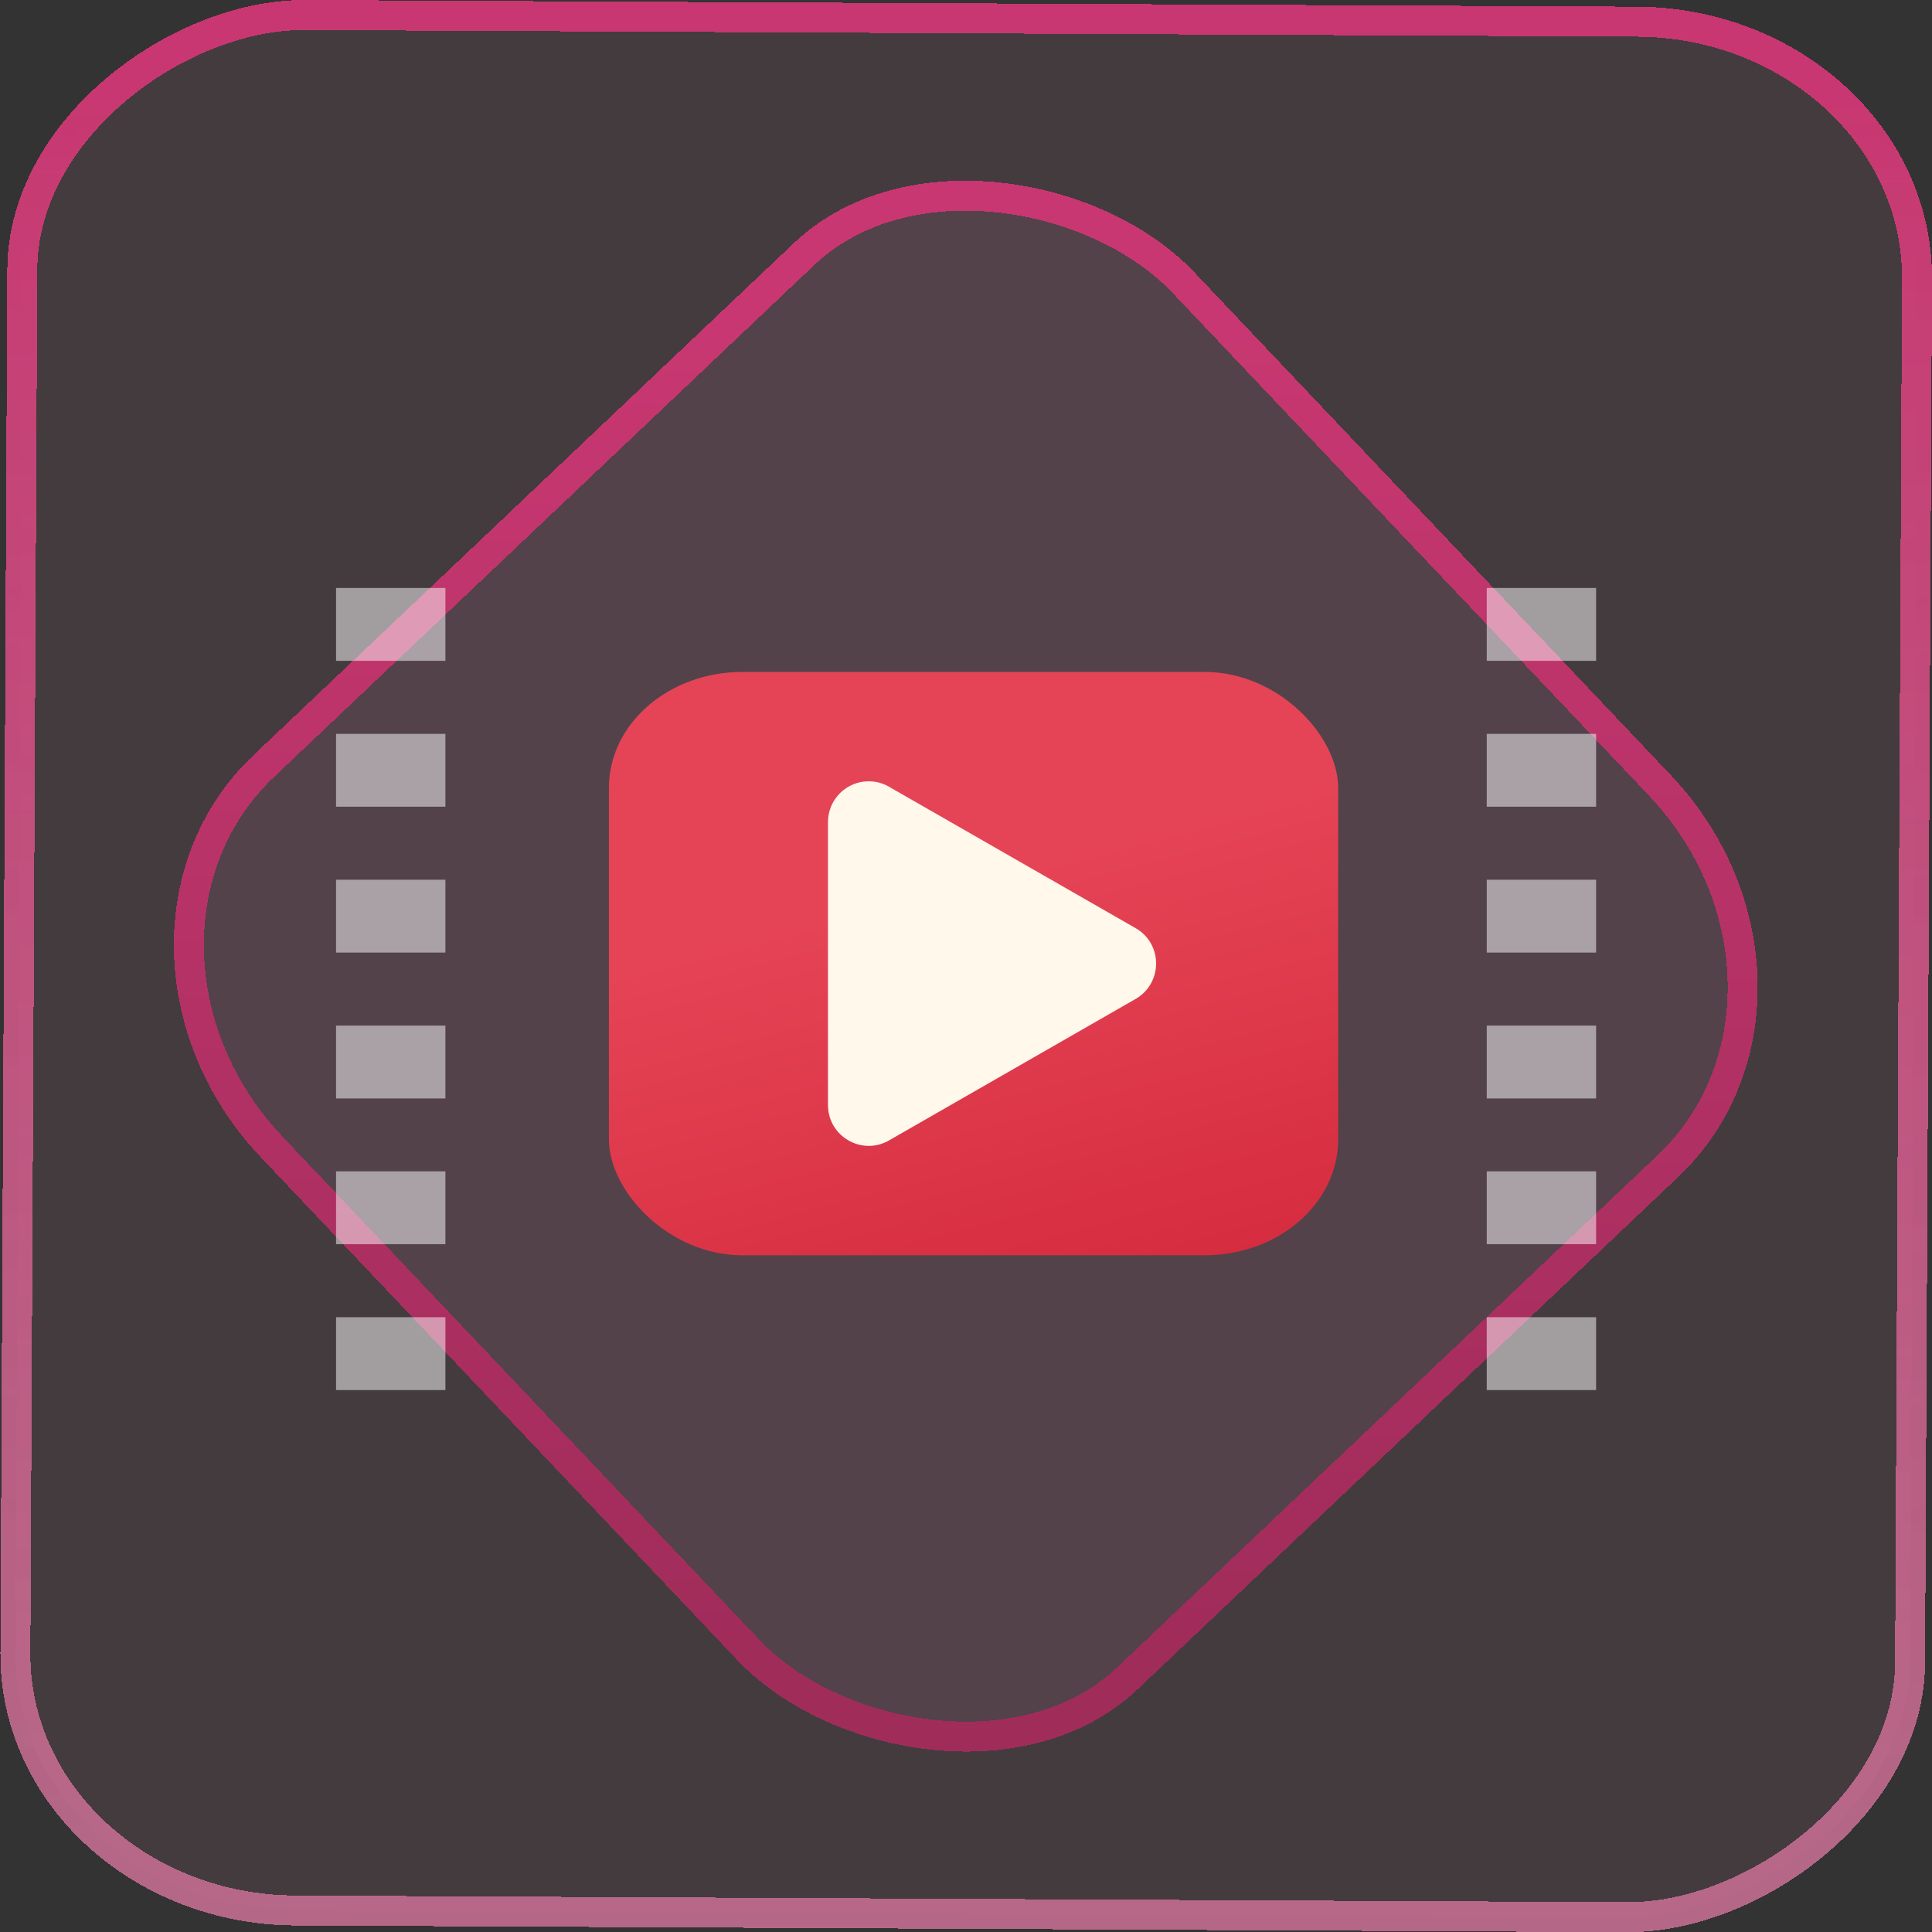 <?xml version="1.0" encoding="UTF-8" standalone="no"?>
<svg
   width="46"
   height="46"
   version="1.1"
   viewBox="0 0 12.171 12.171"
   id="svg12"
   sodipodi:docname="smtube.svg"
   inkscape:version="1.3.2 (091e20ef0f, 2023-11-25)"
   xmlns:inkscape="http://www.inkscape.org/namespaces/inkscape"
   xmlns:sodipodi="http://sodipodi.sourceforge.net/DTD/sodipodi-0.dtd"
   xmlns:xlink="http://www.w3.org/1999/xlink"
   xmlns="http://www.w3.org/2000/svg"
   xmlns:svg="http://www.w3.org/2000/svg">
  <rect x="0" y="0" width="12.171" height="12.171" fill="#333333" stroke="none"/>
  <defs
     id="defs16">
    <linearGradient
       id="c"
       y1="523.8"
       x1="403.57"
       y2="536.8"
       x2="416.57"
       gradientUnits="userSpaceOnUse"
       gradientTransform="matrix(0.345,0,0,0.345,-134.804,-174.633)">
      <stop
         stop-color="#292c2f"
         id="stop1568" />
      <stop
         offset="1"
         stop-opacity="0"
         id="stop1570" />
    </linearGradient>
    <linearGradient
       xlink:href="#b-2"
       id="linearGradient4189"
       x1="14.369"
       y1="22.522"
       x2="26.522"
       y2="22.522"
       gradientUnits="userSpaceOnUse" />
    <linearGradient
       x1="36"
       gradientUnits="userSpaceOnUse"
       x2="14"
       y2="12"
       y1="44"
       id="b-2">
      <stop
         style="stop-color:#bfc9c9;stop-opacity:1"
         stop-color="#536161"
         id="stop1579" />
      <stop
         style="stop-color:#fbfbfb;stop-opacity:1"
         stop-color="#f4f5f5"
         offset="1"
         id="stop1581" />
    </linearGradient>
    <linearGradient
       xlink:href="#b-2"
       id="linearGradient4428"
       gradientUnits="userSpaceOnUse"
       x1="31.586"
       y1="36.345"
       x2="1.203"
       y2="6.723" />
    <linearGradient
       xlink:href="#b-2"
       id="linearGradient4189-3"
       x1="14.369"
       y1="22.522"
       x2="26.522"
       y2="22.522"
       gradientUnits="userSpaceOnUse"
       gradientTransform="translate(20.842,61.554)" />
    <linearGradient
       xlink:href="#b-2"
       id="linearGradient4428-5"
       gradientUnits="userSpaceOnUse"
       x1="31.586"
       y1="36.345"
       x2="1.203"
       y2="6.723"
       gradientTransform="translate(20.842,61.554)" />
    <linearGradient
       xlink:href="#b-2"
       id="linearGradient4189-3-3"
       x1="14.369"
       y1="22.522"
       x2="26.522"
       y2="22.522"
       gradientUnits="userSpaceOnUse"
       gradientTransform="translate(4.377,4.421)" />
    <linearGradient
       xlink:href="#b-2"
       id="linearGradient4428-5-5"
       gradientUnits="userSpaceOnUse"
       x1="31.586"
       y1="36.345"
       x2="1.203"
       y2="6.723"
       gradientTransform="translate(4.377,4.421)" />
    <linearGradient
       inkscape:collect="always"
       xlink:href="#linearGradient11"
       id="linearGradient13"
       x1="-43.819"
       y1="23.12"
       x2="-1.955"
       y2="23.12"
       gradientUnits="userSpaceOnUse"
       gradientTransform="scale(0.265)" />
    <linearGradient
       id="linearGradient11"
       inkscape:collect="always">
      <stop
         style="stop-color:#d9769e;stop-opacity:0.772"
         offset="0"
         id="stop4-3" />
      <stop
         style="stop-color:#c83771;stop-opacity:1"
         offset="1"
         id="stop11" />
    </linearGradient>
    <linearGradient
       inkscape:collect="always"
       xlink:href="#linearGradient14"
       id="linearGradient15"
       x1="-9.685"
       y1="45.161"
       x2="11.988"
       y2="21.735"
       gradientUnits="userSpaceOnUse"
       gradientTransform="scale(0.265)" />
    <linearGradient
       id="linearGradient14"
       inkscape:collect="always">
      <stop
         style="stop-color:#a02c5a;stop-opacity:1"
         offset="0"
         id="stop12" />
      <stop
         style="stop-color:#c83771;stop-opacity:1"
         offset="1"
         id="stop13" />
    </linearGradient>
    <linearGradient
       xlink:href="#linearGradient4174"
       id="linearGradient4181"
       x1="417.391"
       y1="534.987"
       x2="402.986"
       y2="504.664"
       gradientUnits="userSpaceOnUse"
       gradientTransform="matrix(1.376,0,0,1.382,-145.704,-192.405)" />
    <linearGradient
       id="linearGradient4174">
      <stop
         style="stop-color:#df2323;stop-opacity:1"
         offset="0"
         id="stop209" />
      <stop
         style="stop-color:#e76f6f;stop-opacity:1"
         offset="1"
         id="stop211" />
    </linearGradient>
    <linearGradient
       xlink:href="#linearGradient4210"
       id="linearGradient4216-5"
       x1="410.767"
       y1="531.303"
       x2="406.752"
       y2="515.918"
       gradientUnits="userSpaceOnUse"
       gradientTransform="matrix(0.278,0,0,0.278,-106.092,-138.107)" />
    <linearGradient
       id="linearGradient4210">
      <stop
         style="stop-color:#cd1d31;stop-opacity:1;"
         offset="0"
         id="stop7" />
      <stop
         style="stop-color:#e54456;stop-opacity:1"
         offset="1"
         id="stop9" />
    </linearGradient>
  </defs>
  <sodipodi:namedview
     id="namedview14"
     pagecolor="#000000"
     bordercolor="#666666"
     borderopacity="1.0"
     inkscape:showpageshadow="2"
     inkscape:pageopacity="0.0"
     inkscape:pagecheckerboard="0"
     inkscape:deskcolor="#d1d1d1"
     showgrid="false"
     inkscape:zoom="5.2149125"
     inkscape:cx="23.20269"
     inkscape:cy="69.032798"
     inkscape:window-width="1920"
     inkscape:window-height="996"
     inkscape:window-x="0"
     inkscape:window-y="0"
     inkscape:window-maximized="1"
     inkscape:current-layer="svg12">
    <inkscape:grid
       type="xygrid"
       id="grid244"
       originx="9.789"
       originy="-31.749"
       spacingy="1"
       spacingx="1"
       units="px"
       visible="false" />
  </sodipodi:namedview>
  <rect
     x="-12.026"
     y="0.149"
     width="11.941"
     height="11.936"
     rx="1.612"
     stroke="url(#paint4_linear_77:23)"
     shape-rendering="crispEdges"
     id="rect5-6-7-3"
     ry="1.774"
     transform="matrix(0.005,-1,1,0.005,0,0)"
     style="fill:#de87aa;fill-opacity:0.1;stroke:url(#linearGradient13);stroke-width:0.189;stroke-opacity:1" />
  <rect
     x="-3.727"
     y="4.645"
     width="7.913"
     height="7.912"
     rx="1.612"
     shape-rendering="crispEdges"
     id="rect5-6-6-6-6"
     style="fill:#de87aa;fill-opacity:0.1;stroke:url(#linearGradient15);stroke-width:0.189;stroke-opacity:1"
     ry="1.774"
     transform="matrix(0.726,-0.688,0.688,0.726,0,0)" />
  <rect
     y="3.704"
     x="2.117"
     height="0.459"
     width="0.689"
     style="opacity:0.5;fill:#ffffff;fill-opacity:1;stroke:none;stroke-width:0.556;stroke-linecap:round;stroke-linejoin:round;stroke-miterlimit:4;stroke-dasharray:none;stroke-opacity:1"
     id="rect24-7" />
  <rect
     style="opacity:0.5;fill:#ffffff;fill-opacity:1;stroke:none;stroke-width:0.556;stroke-linecap:round;stroke-linejoin:round;stroke-miterlimit:4;stroke-dasharray:none;stroke-opacity:1"
     width="0.689"
     height="0.459"
     x="2.117"
     y="4.623"
     id="rect26-0" />
  <rect
     y="5.542"
     x="2.117"
     height="0.459"
     width="0.689"
     style="opacity:0.5;fill:#ffffff;fill-opacity:1;stroke:none;stroke-width:0.556;stroke-linecap:round;stroke-linejoin:round;stroke-miterlimit:4;stroke-dasharray:none;stroke-opacity:1"
     id="rect28-9" />
  <rect
     style="opacity:0.5;fill:#ffffff;fill-opacity:1;stroke:none;stroke-width:0.556;stroke-linecap:round;stroke-linejoin:round;stroke-miterlimit:4;stroke-dasharray:none;stroke-opacity:1"
     width="0.689"
     height="0.459"
     x="2.117"
     y="6.461"
     id="rect30-3" />
  <rect
     y="7.379"
     x="2.117"
     height="0.459"
     width="0.689"
     style="opacity:0.5;fill:#ffffff;fill-opacity:1;stroke:none;stroke-width:0.556;stroke-linecap:round;stroke-linejoin:round;stroke-miterlimit:4;stroke-dasharray:none;stroke-opacity:1"
     id="rect32-6" />
  <rect
     style="opacity:0.5;fill:#ffffff;fill-opacity:1;stroke:none;stroke-width:0.556;stroke-linecap:round;stroke-linejoin:round;stroke-miterlimit:4;stroke-dasharray:none;stroke-opacity:1"
     width="0.689"
     height="0.459"
     x="2.117"
     y="8.298"
     id="rect34-0" />
  <rect
     style="opacity:0.5;fill:#ffffff;fill-opacity:1;stroke:none;stroke-width:0.556;stroke-linecap:round;stroke-linejoin:round;stroke-miterlimit:4;stroke-dasharray:none;stroke-opacity:1"
     width="0.689"
     height="0.459"
     x="9.366"
     y="3.704"
     id="rect38-2" />
  <rect
     y="4.623"
     x="9.366"
     height="0.459"
     width="0.689"
     style="opacity:0.5;fill:#ffffff;fill-opacity:1;stroke:none;stroke-width:0.556;stroke-linecap:round;stroke-linejoin:round;stroke-miterlimit:4;stroke-dasharray:none;stroke-opacity:1"
     id="rect40-6" />
  <rect
     style="opacity:0.5;fill:#ffffff;fill-opacity:1;stroke:none;stroke-width:0.556;stroke-linecap:round;stroke-linejoin:round;stroke-miterlimit:4;stroke-dasharray:none;stroke-opacity:1"
     width="0.689"
     height="0.459"
     x="9.366"
     y="5.542"
     id="rect42-1" />
  <rect
     y="6.461"
     x="9.366"
     height="0.459"
     width="0.689"
     style="opacity:0.5;fill:#ffffff;fill-opacity:1;stroke:none;stroke-width:0.556;stroke-linecap:round;stroke-linejoin:round;stroke-miterlimit:4;stroke-dasharray:none;stroke-opacity:1"
     id="rect44-8" />
  <rect
     style="opacity:0.5;fill:#ffffff;fill-opacity:1;stroke:none;stroke-width:0.556;stroke-linecap:round;stroke-linejoin:round;stroke-miterlimit:4;stroke-dasharray:none;stroke-opacity:1"
     width="0.689"
     height="0.459"
     x="9.366"
     y="7.379"
     id="rect46-7" />
  <rect
     y="8.298"
     x="9.366"
     height="0.459"
     width="0.689"
     style="opacity:0.5;fill:#ffffff;fill-opacity:1;stroke:none;stroke-width:0.556;stroke-linecap:round;stroke-linejoin:round;stroke-miterlimit:4;stroke-dasharray:none;stroke-opacity:1"
     id="rect48-9" />
  <rect
     style="fill:url(#linearGradient4216-5);fill-opacity:1;stroke-width:0.278"
     ry="0.73"
     rx="0.841"
     y="4.233"
     x="3.836"
     height="3.675"
     width="4.594"
     id="rect56-2" />
  <path
     style="color:#000000;font-style:normal;font-variant:normal;font-weight:normal;font-stretch:normal;font-size:medium;line-height:normal;font-family:sans-serif;text-indent:0;text-align:start;text-decoration:none;text-decoration-line:none;text-decoration-style:solid;text-decoration-color:#000000;letter-spacing:normal;word-spacing:normal;text-transform:none;writing-mode:lr-tb;direction:ltr;baseline-shift:baseline;text-anchor:start;white-space:normal;clip-rule:nonzero;display:inline;overflow:visible;visibility:visible;isolation:auto;mix-blend-mode:normal;color-interpolation:sRGB;color-interpolation-filters:linearRGB;solid-color:#000000;solid-opacity:1;fill:#fff8eb;fill-opacity:1;fill-rule:nonzero;stroke:none;stroke-width:0.622;stroke-linecap:round;stroke-linejoin:round;stroke-miterlimit:4;stroke-dasharray:none;stroke-dashoffset:0;stroke-opacity:1;color-rendering:auto;image-rendering:auto;shape-rendering:auto;text-rendering:auto;enable-background:accumulate"
     d="m 5.478,4.922 c -0.144,-0.003 -0.262,0.113 -0.262,0.257 v 1.782 c -1.792e-4,0.198 0.214,0.322 0.385,0.223 l 1.553,-0.891 c 0.172,-0.099 0.172,-0.348 0,-0.446 L 5.6,4.956 c -0.037,-0.022 -0.08,-0.033 -0.123,-0.034 z"
     id="path58-3" />
</svg>
